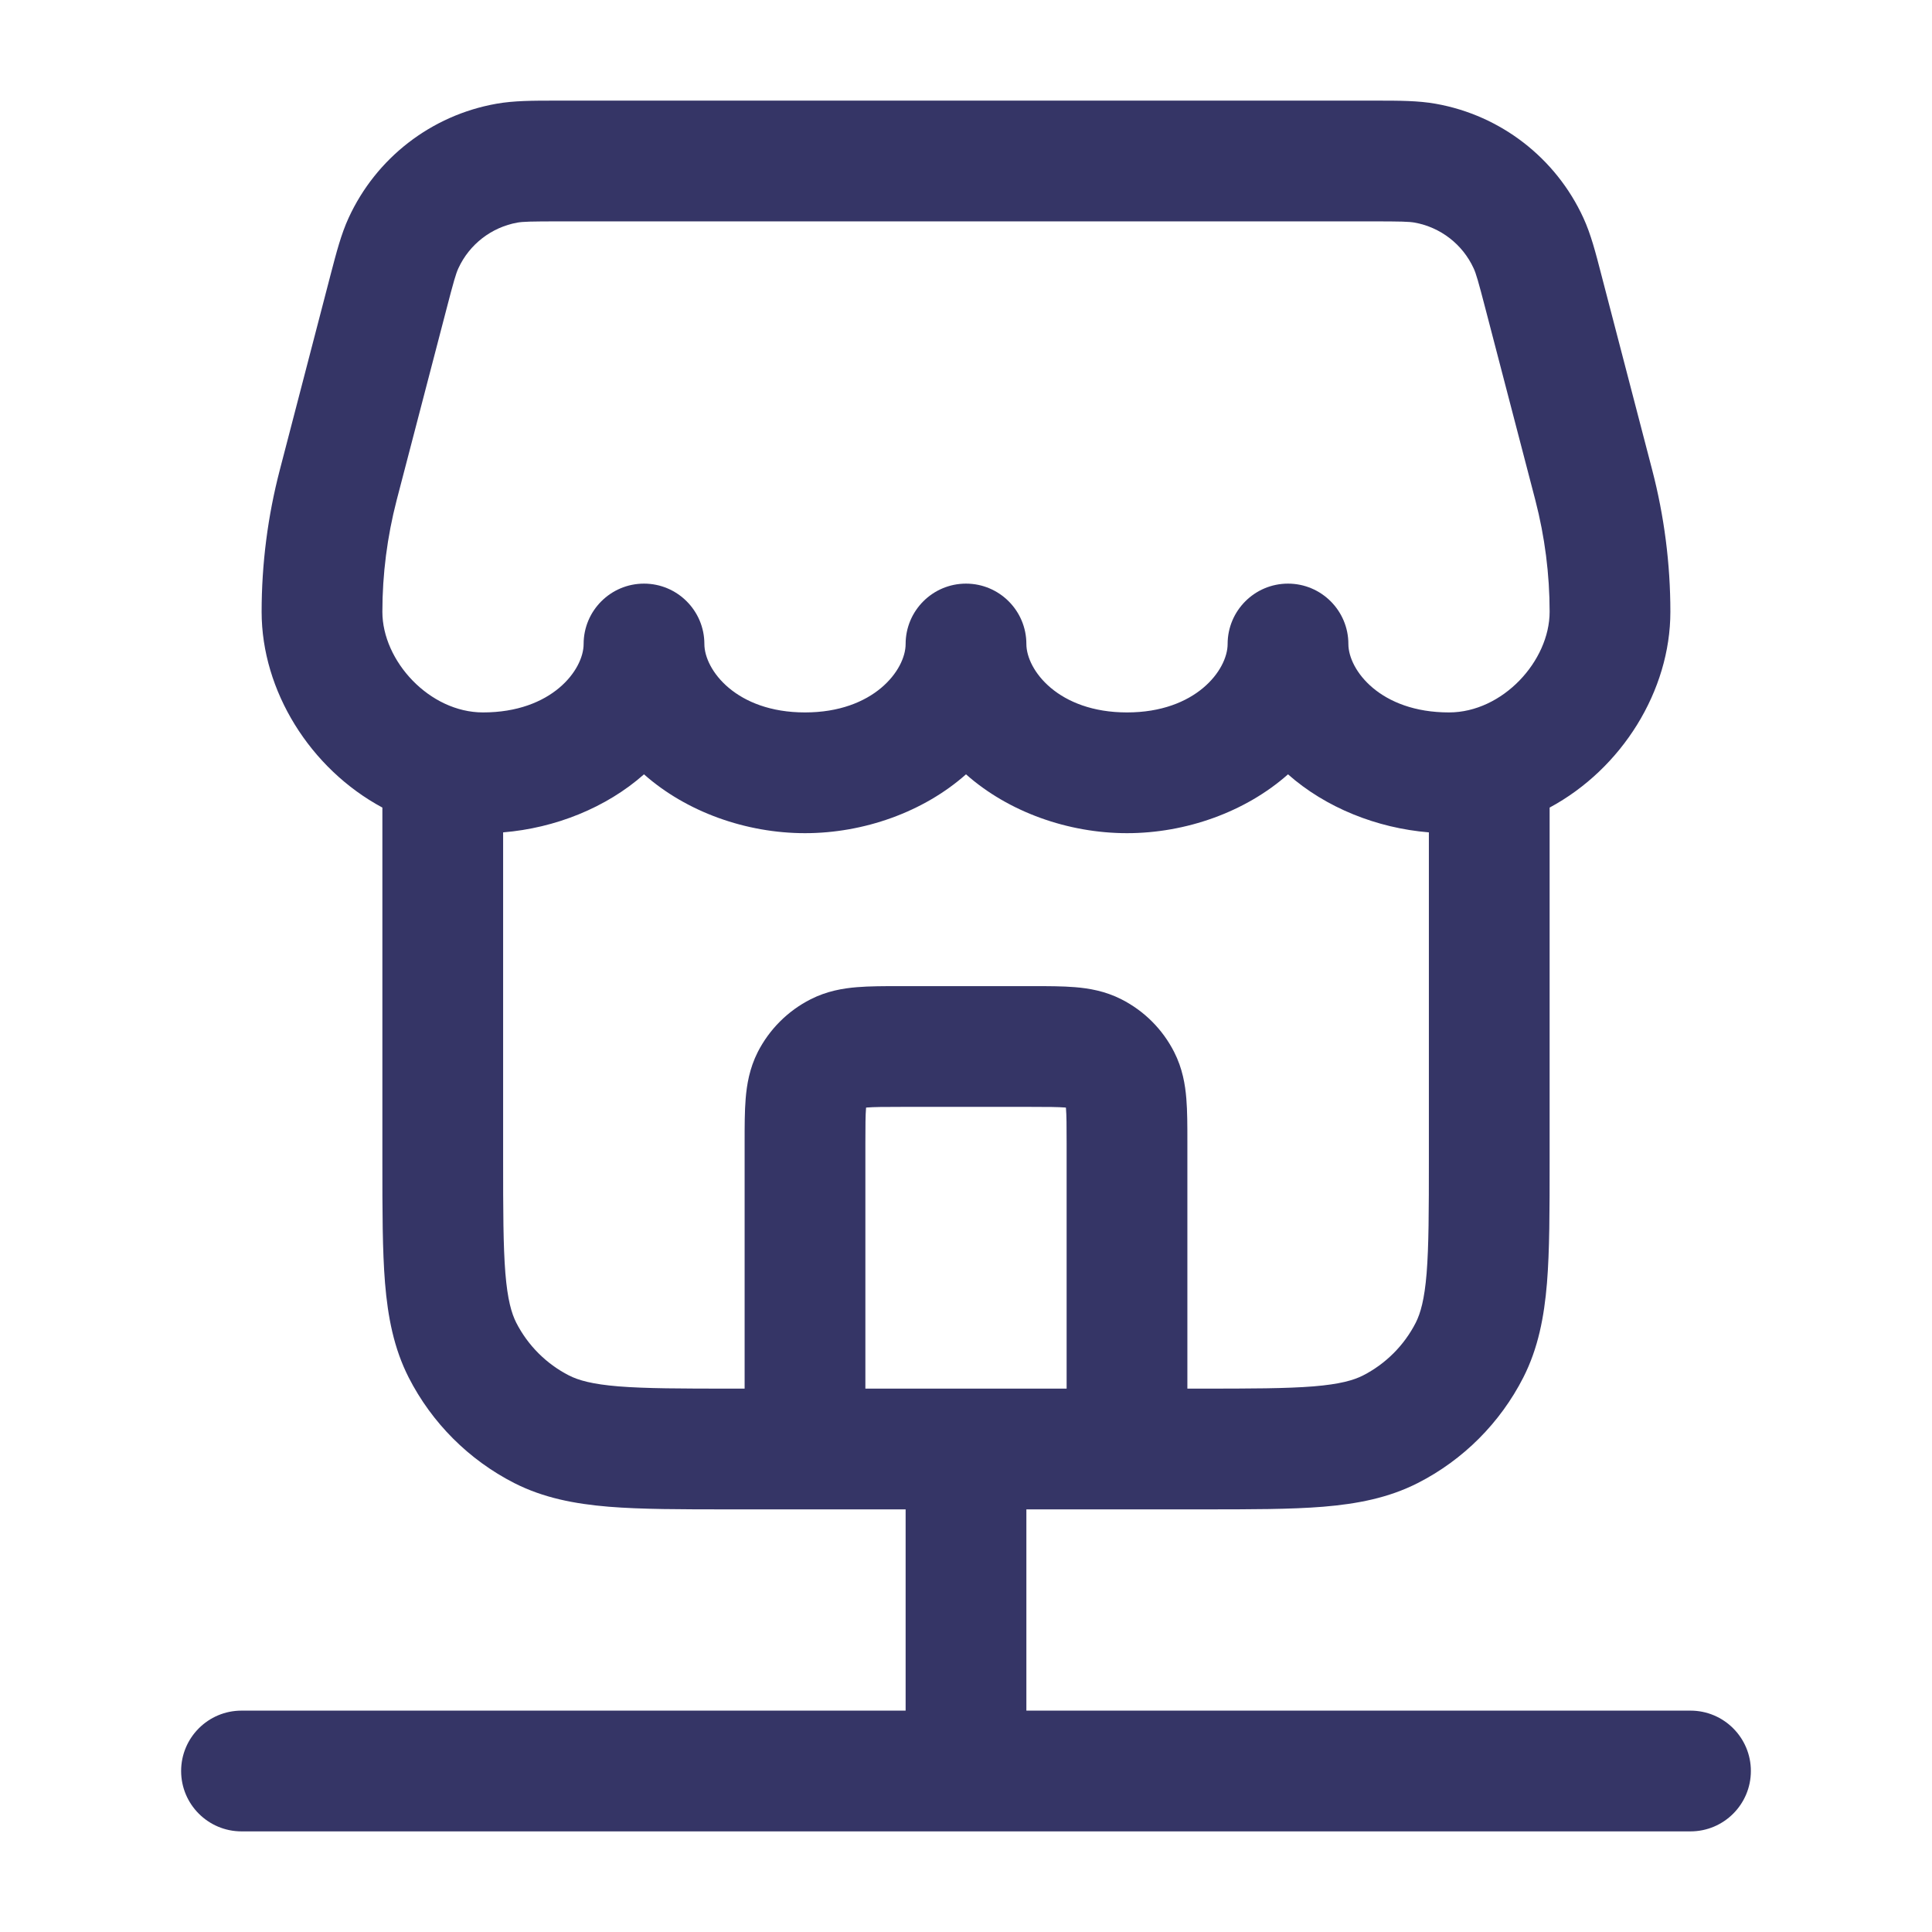 <svg width="24" height="24" viewBox="0 0 24 24" fill="none" xmlns="http://www.w3.org/2000/svg">
<path fill-rule="evenodd" clip-rule="evenodd" d="M6.908 1.25C6.619 1.25 6.384 1.25 6.165 1.289C5.358 1.432 4.673 1.962 4.331 2.706C4.238 2.908 4.179 3.136 4.106 3.415L3.476 5.837C3.326 6.413 3.25 7.005 3.25 7.6C3.25 8.581 3.852 9.549 4.75 10.032L4.75 14.431C4.75 15.035 4.75 15.533 4.783 15.939C4.818 16.36 4.892 16.748 5.077 17.112C5.365 17.676 5.824 18.135 6.388 18.423C6.752 18.608 7.14 18.682 7.561 18.717C7.967 18.75 8.465 18.75 9.069 18.75H9.987L10 18.75H11.25V21.25H3C2.586 21.25 2.25 21.586 2.25 22C2.25 22.414 2.586 22.75 3 22.75H21C21.414 22.75 21.75 22.414 21.75 22C21.75 21.586 21.414 21.25 21 21.25H12.75V18.75H14L14.013 18.75H14.931C15.535 18.75 16.033 18.75 16.439 18.717C16.86 18.682 17.248 18.608 17.612 18.423C18.177 18.135 18.635 17.676 18.923 17.112C19.108 16.748 19.182 16.36 19.217 15.939C19.25 15.533 19.25 15.035 19.25 14.431V10.032C20.148 9.549 20.75 8.581 20.75 7.6C20.75 7.005 20.674 6.413 20.524 5.837L19.893 3.415C19.821 3.136 19.762 2.908 19.669 2.706C19.327 1.962 18.642 1.432 17.835 1.289C17.616 1.25 17.381 1.25 17.092 1.25H6.908ZM17.75 10.34C17.104 10.287 16.469 10.034 16 9.619C15.471 10.088 14.729 10.35 14 10.35C13.271 10.35 12.529 10.088 12 9.619C11.471 10.088 10.729 10.35 10 10.35C9.271 10.35 8.529 10.088 8 9.619C7.531 10.034 6.896 10.287 6.25 10.34V14.4C6.25 15.042 6.251 15.479 6.278 15.817C6.305 16.145 6.354 16.314 6.413 16.431C6.557 16.713 6.787 16.943 7.069 17.087C7.186 17.146 7.354 17.195 7.683 17.222C8.021 17.249 8.458 17.25 9.1 17.25H9.25L9.25 14.176C9.25 13.987 9.25 13.803 9.263 13.647C9.277 13.475 9.31 13.273 9.413 13.069C9.557 12.787 9.787 12.557 10.069 12.414C10.273 12.31 10.475 12.277 10.646 12.263C10.803 12.25 10.987 12.25 11.176 12.25H12.824C13.013 12.25 13.198 12.25 13.354 12.263C13.525 12.277 13.727 12.31 13.931 12.414C14.213 12.557 14.443 12.787 14.586 13.069C14.69 13.273 14.723 13.475 14.737 13.647C14.75 13.803 14.75 13.987 14.75 14.176L14.75 17.25H14.9C15.542 17.25 15.979 17.249 16.317 17.222C16.645 17.195 16.814 17.146 16.931 17.087C17.213 16.943 17.443 16.713 17.587 16.431C17.646 16.314 17.695 16.145 17.722 15.817C17.749 15.479 17.75 15.042 17.75 14.4V10.34ZM10 8.85C9.145 8.85 8.75 8.322 8.75 8C8.75 7.586 8.414 7.25 8 7.25C7.586 7.25 7.25 7.586 7.25 8C7.25 8.322 6.855 8.85 6 8.85C5.335 8.85 4.75 8.211 4.75 7.6C4.75 7.133 4.81 6.667 4.927 6.215L5.544 3.848C5.638 3.486 5.664 3.398 5.694 3.333C5.831 3.035 6.105 2.823 6.428 2.765C6.499 2.753 6.591 2.75 6.964 2.75H17.036C17.409 2.75 17.501 2.753 17.572 2.765C17.895 2.823 18.169 3.035 18.306 3.333C18.336 3.398 18.362 3.486 18.456 3.848L19.073 6.215C19.19 6.667 19.25 7.133 19.25 7.6C19.25 8.211 18.666 8.85 18 8.85C17.145 8.85 16.75 8.322 16.75 8C16.75 7.586 16.414 7.25 16 7.25C15.586 7.25 15.25 7.586 15.25 8C15.25 8.322 14.855 8.85 14 8.85C13.145 8.85 12.75 8.322 12.75 8C12.75 7.586 12.414 7.25 12 7.25C11.586 7.25 11.25 7.586 11.25 8C11.25 8.322 10.855 8.85 10 8.85ZM13.25 14.2V17.25H10.75V14.2C10.75 13.978 10.751 13.856 10.758 13.769L10.759 13.759L10.768 13.758C10.856 13.751 10.978 13.75 11.2 13.75H12.8C13.022 13.75 13.144 13.751 13.232 13.758L13.241 13.759L13.242 13.769C13.249 13.856 13.25 13.978 13.25 14.2Z" fill="#353566"/>
</svg>
